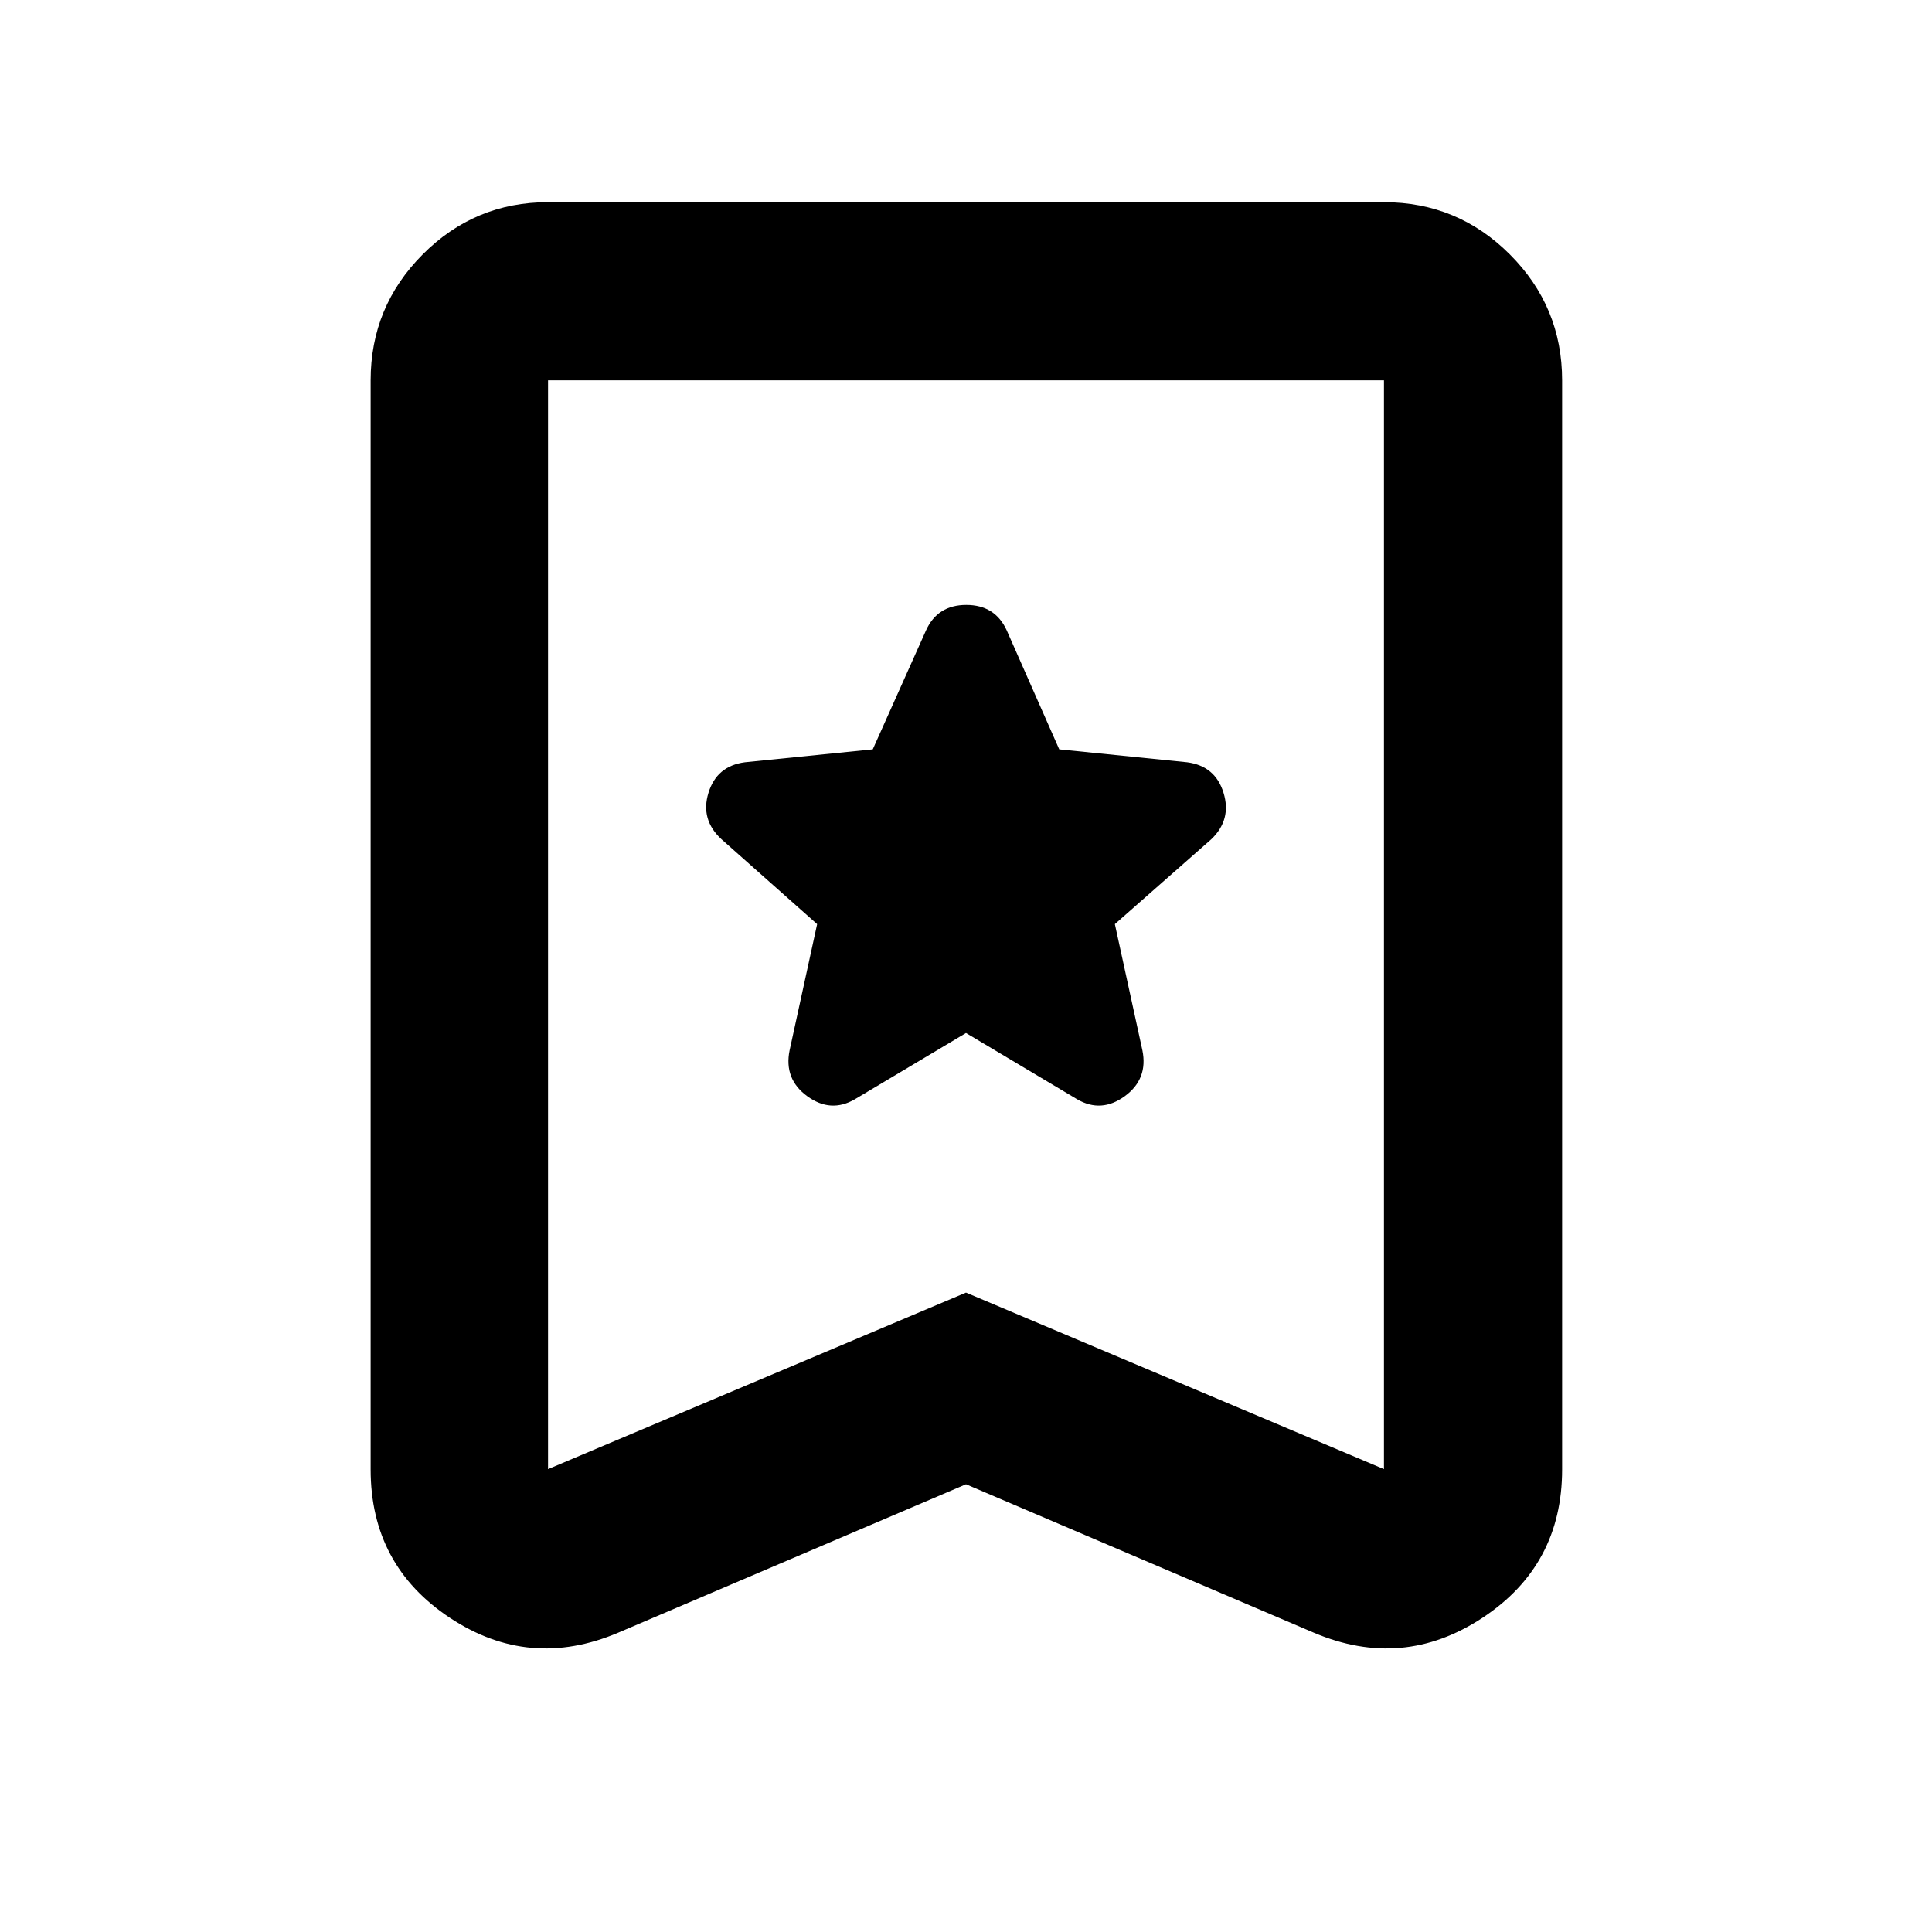 <svg xmlns="http://www.w3.org/2000/svg" height="40" viewBox="0 -960 960 960" width="40"><path d="m480-446.71 55.22 32.93q12.01 6.98 23.67-1.53 11.66-8.51 8.76-22.79l-13.68-62.7L601.9-543q10.17-9.74 6.06-23.07-4.1-13.32-18.08-15.16l-63.55-6.42-26.1-59.13q-5.8-12.64-20.08-12.64-14.28 0-20.01 12.64l-26.47 59.13-63.55 6.42q-13.98 1.84-18.08 15.16-4.11 13.33 6.44 23.07l47.55 42.2-13.68 62.7q-2.9 14.28 8.76 22.79t23.67 1.53L480-446.71Zm0 224.23-172.91 73.79q-44.08 18.66-83.5-7.4-39.42-26.07-39.42-73.76v-541.16q0-36.6 25.86-62.56 25.85-25.97 62.29-25.97h415.36q36.6 0 62.56 25.97 25.96 25.96 25.96 62.56v541.16q0 47.69-39.61 73.76-39.6 26.06-83.68 7.4L480-222.48Zm0-95.23L687.68-230v-541.01H272.32V-230L480-317.71Zm0-453.3H272.32h415.36H480Z"/></svg>